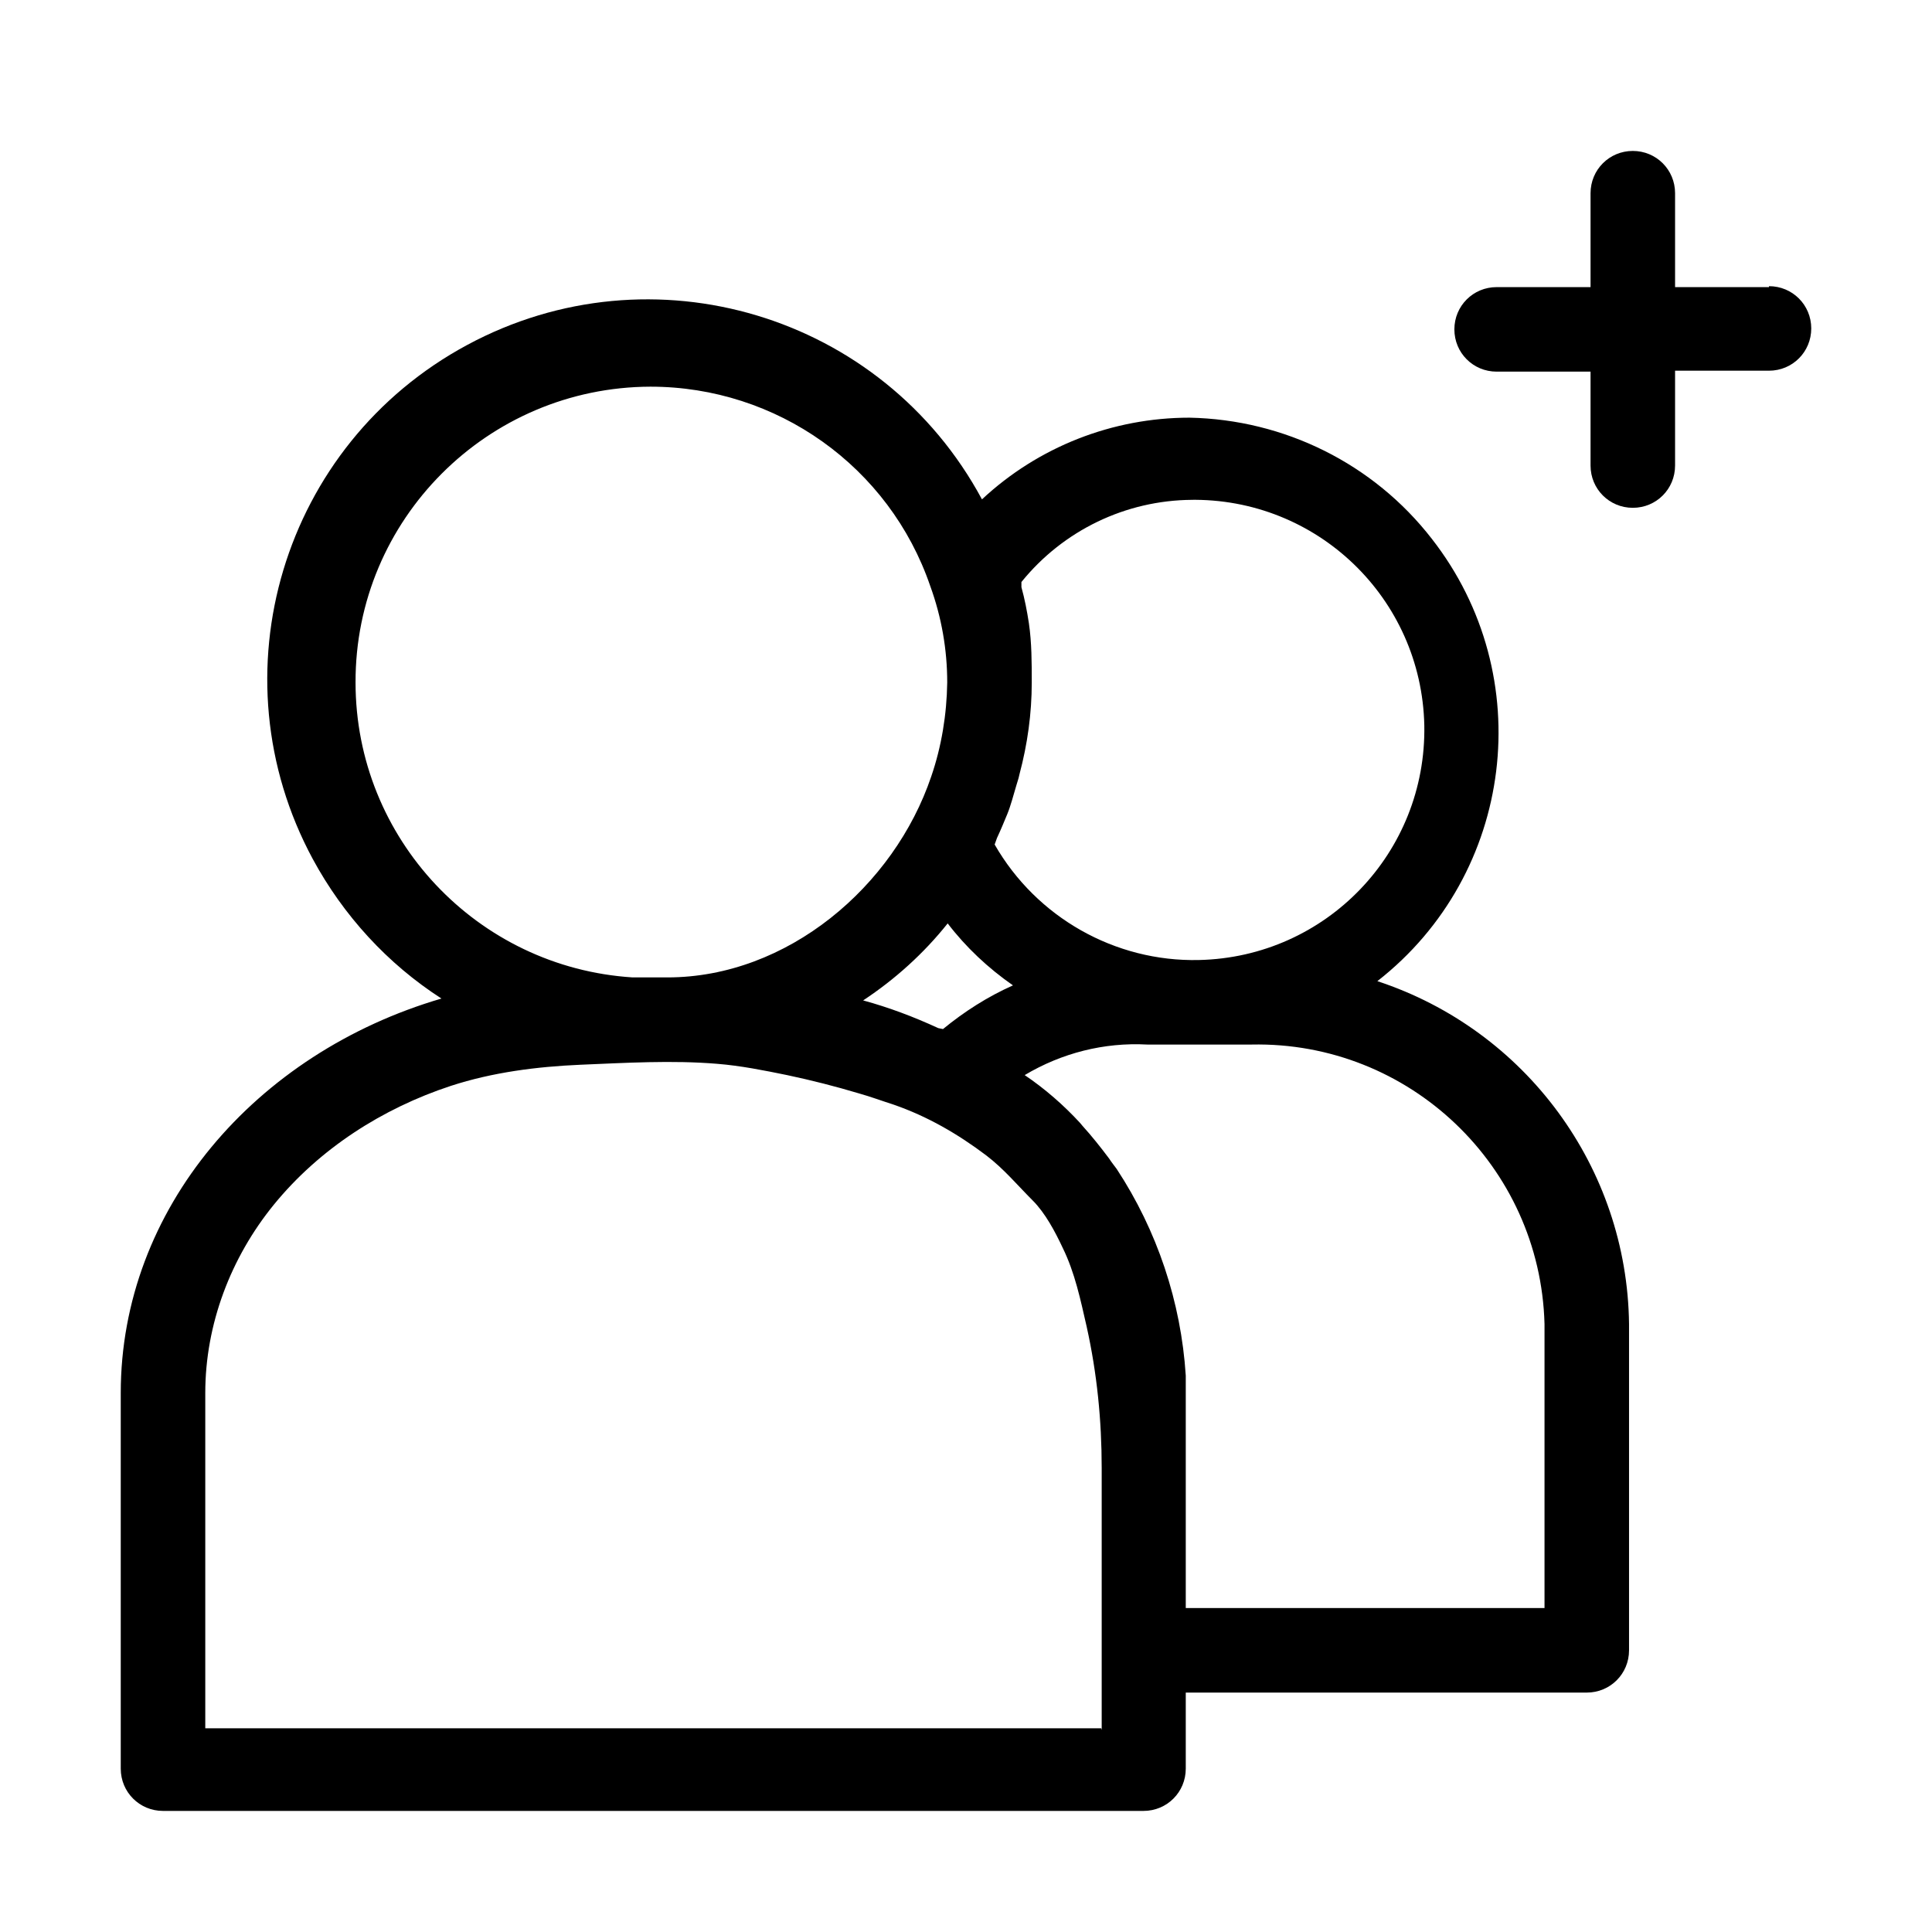 <svg width="64" height="64" viewBox="0 0 64 64" fill="none" xmlns="http://www.w3.org/2000/svg">
<path d="M58.6 9.511H55.489V6.4C55.489 5.622 54.867 5 54.089 5C53.311 5 52.689 5.622 52.689 6.4V9.511H49.578C48.8 9.511 48.178 10.133 48.178 10.911C48.178 11.689 48.8 12.311 49.578 12.311H52.689V15.422C52.689 16.2 53.311 16.822 54.089 16.822C54.867 16.822 55.489 16.2 55.489 15.422V12.28H58.6C59.378 12.28 60 11.658 60 10.88C60 10.102 59.378 9.48 58.6 9.48V9.511Z" fill="black"/>
<path d="M45.627 32.502C50.169 28.956 50.978 22.391 47.431 17.849C45.502 15.36 42.547 13.898 39.404 13.836C36.853 13.836 34.395 14.8 32.529 16.542C29.231 10.414 21.609 8.127 15.48 11.425C9.351 14.722 7.064 22.345 10.362 28.458C11.373 30.325 12.835 31.927 14.624 33.078C8.464 34.882 4 40.047 4 46.145V58.589C4 59.367 4.622 59.989 5.4 59.989H37.88C38.658 59.989 39.28 59.367 39.28 58.589V56.069H52.564C53.342 56.069 53.964 55.447 53.964 54.669V43.858C53.902 38.678 50.542 34.12 45.627 32.502ZM39.404 16.558C43.62 16.48 47.089 19.809 47.182 24.025C47.26 28.24 43.931 31.709 39.715 31.802C36.931 31.865 34.333 30.387 32.949 27.976L33.027 27.758C33.151 27.494 33.26 27.229 33.369 26.965C33.478 26.7 33.571 26.342 33.664 26.031C33.758 25.72 33.742 25.782 33.773 25.642C34.038 24.647 34.178 23.636 34.178 22.609C34.178 21.94 34.178 21.302 34.084 20.649C34.022 20.245 33.944 19.84 33.836 19.451C33.836 19.451 33.836 19.327 33.836 19.28C35.22 17.569 37.289 16.573 39.482 16.558H39.404ZM31.082 34.058C30.273 33.685 29.449 33.373 28.593 33.14C29.651 32.44 30.6 31.585 31.393 30.589C32 31.382 32.731 32.067 33.556 32.642C32.715 33.016 31.938 33.514 31.238 34.089L31.082 34.058ZM11.778 22.609C11.762 17.211 16.149 12.825 21.547 12.809C25.731 12.809 29.464 15.454 30.818 19.42C31.191 20.447 31.378 21.52 31.378 22.609C31.362 23.667 31.191 24.725 30.849 25.72C29.62 29.36 26.089 32.378 22.107 32.378H20.956C15.807 32.051 11.778 27.773 11.778 22.609ZM36.48 57.251H6.8V46.145C6.8 43.873 7.64 41.665 9.071 39.907C10.58 38.056 12.664 36.718 14.935 35.971C16.32 35.52 17.782 35.334 19.229 35.271C20.722 35.209 22.262 35.116 23.756 35.24C24.533 35.302 25.311 35.458 26.073 35.614C26.882 35.785 27.675 35.987 28.453 36.22C28.842 36.329 29.215 36.469 29.604 36.593C30.724 36.982 31.72 37.558 32.669 38.273C33.26 38.725 33.696 39.254 34.209 39.767C34.629 40.187 34.956 40.809 35.204 41.338C35.609 42.162 35.795 43.065 35.998 43.951C36.34 45.491 36.495 47.047 36.495 48.633C36.495 49.691 36.495 50.749 36.495 51.807C36.495 53.596 36.495 55.369 36.495 57.158C36.495 57.205 36.495 57.267 36.495 57.313L36.48 57.251ZM51.164 53.269H39.28V46.145C39.28 46.145 39.28 46.051 39.28 46.005C39.28 45.958 39.28 45.725 39.28 45.569C39.124 43.127 38.331 40.762 36.993 38.725C36.916 38.616 36.822 38.507 36.744 38.382C36.464 38.009 36.169 37.636 35.858 37.294L35.78 37.2C35.236 36.609 34.613 36.065 33.944 35.614C35.173 34.882 36.573 34.525 38.004 34.602H41.458C46.684 34.493 51.024 38.631 51.164 43.858V53.269Z" fill="black"/>
</svg>

